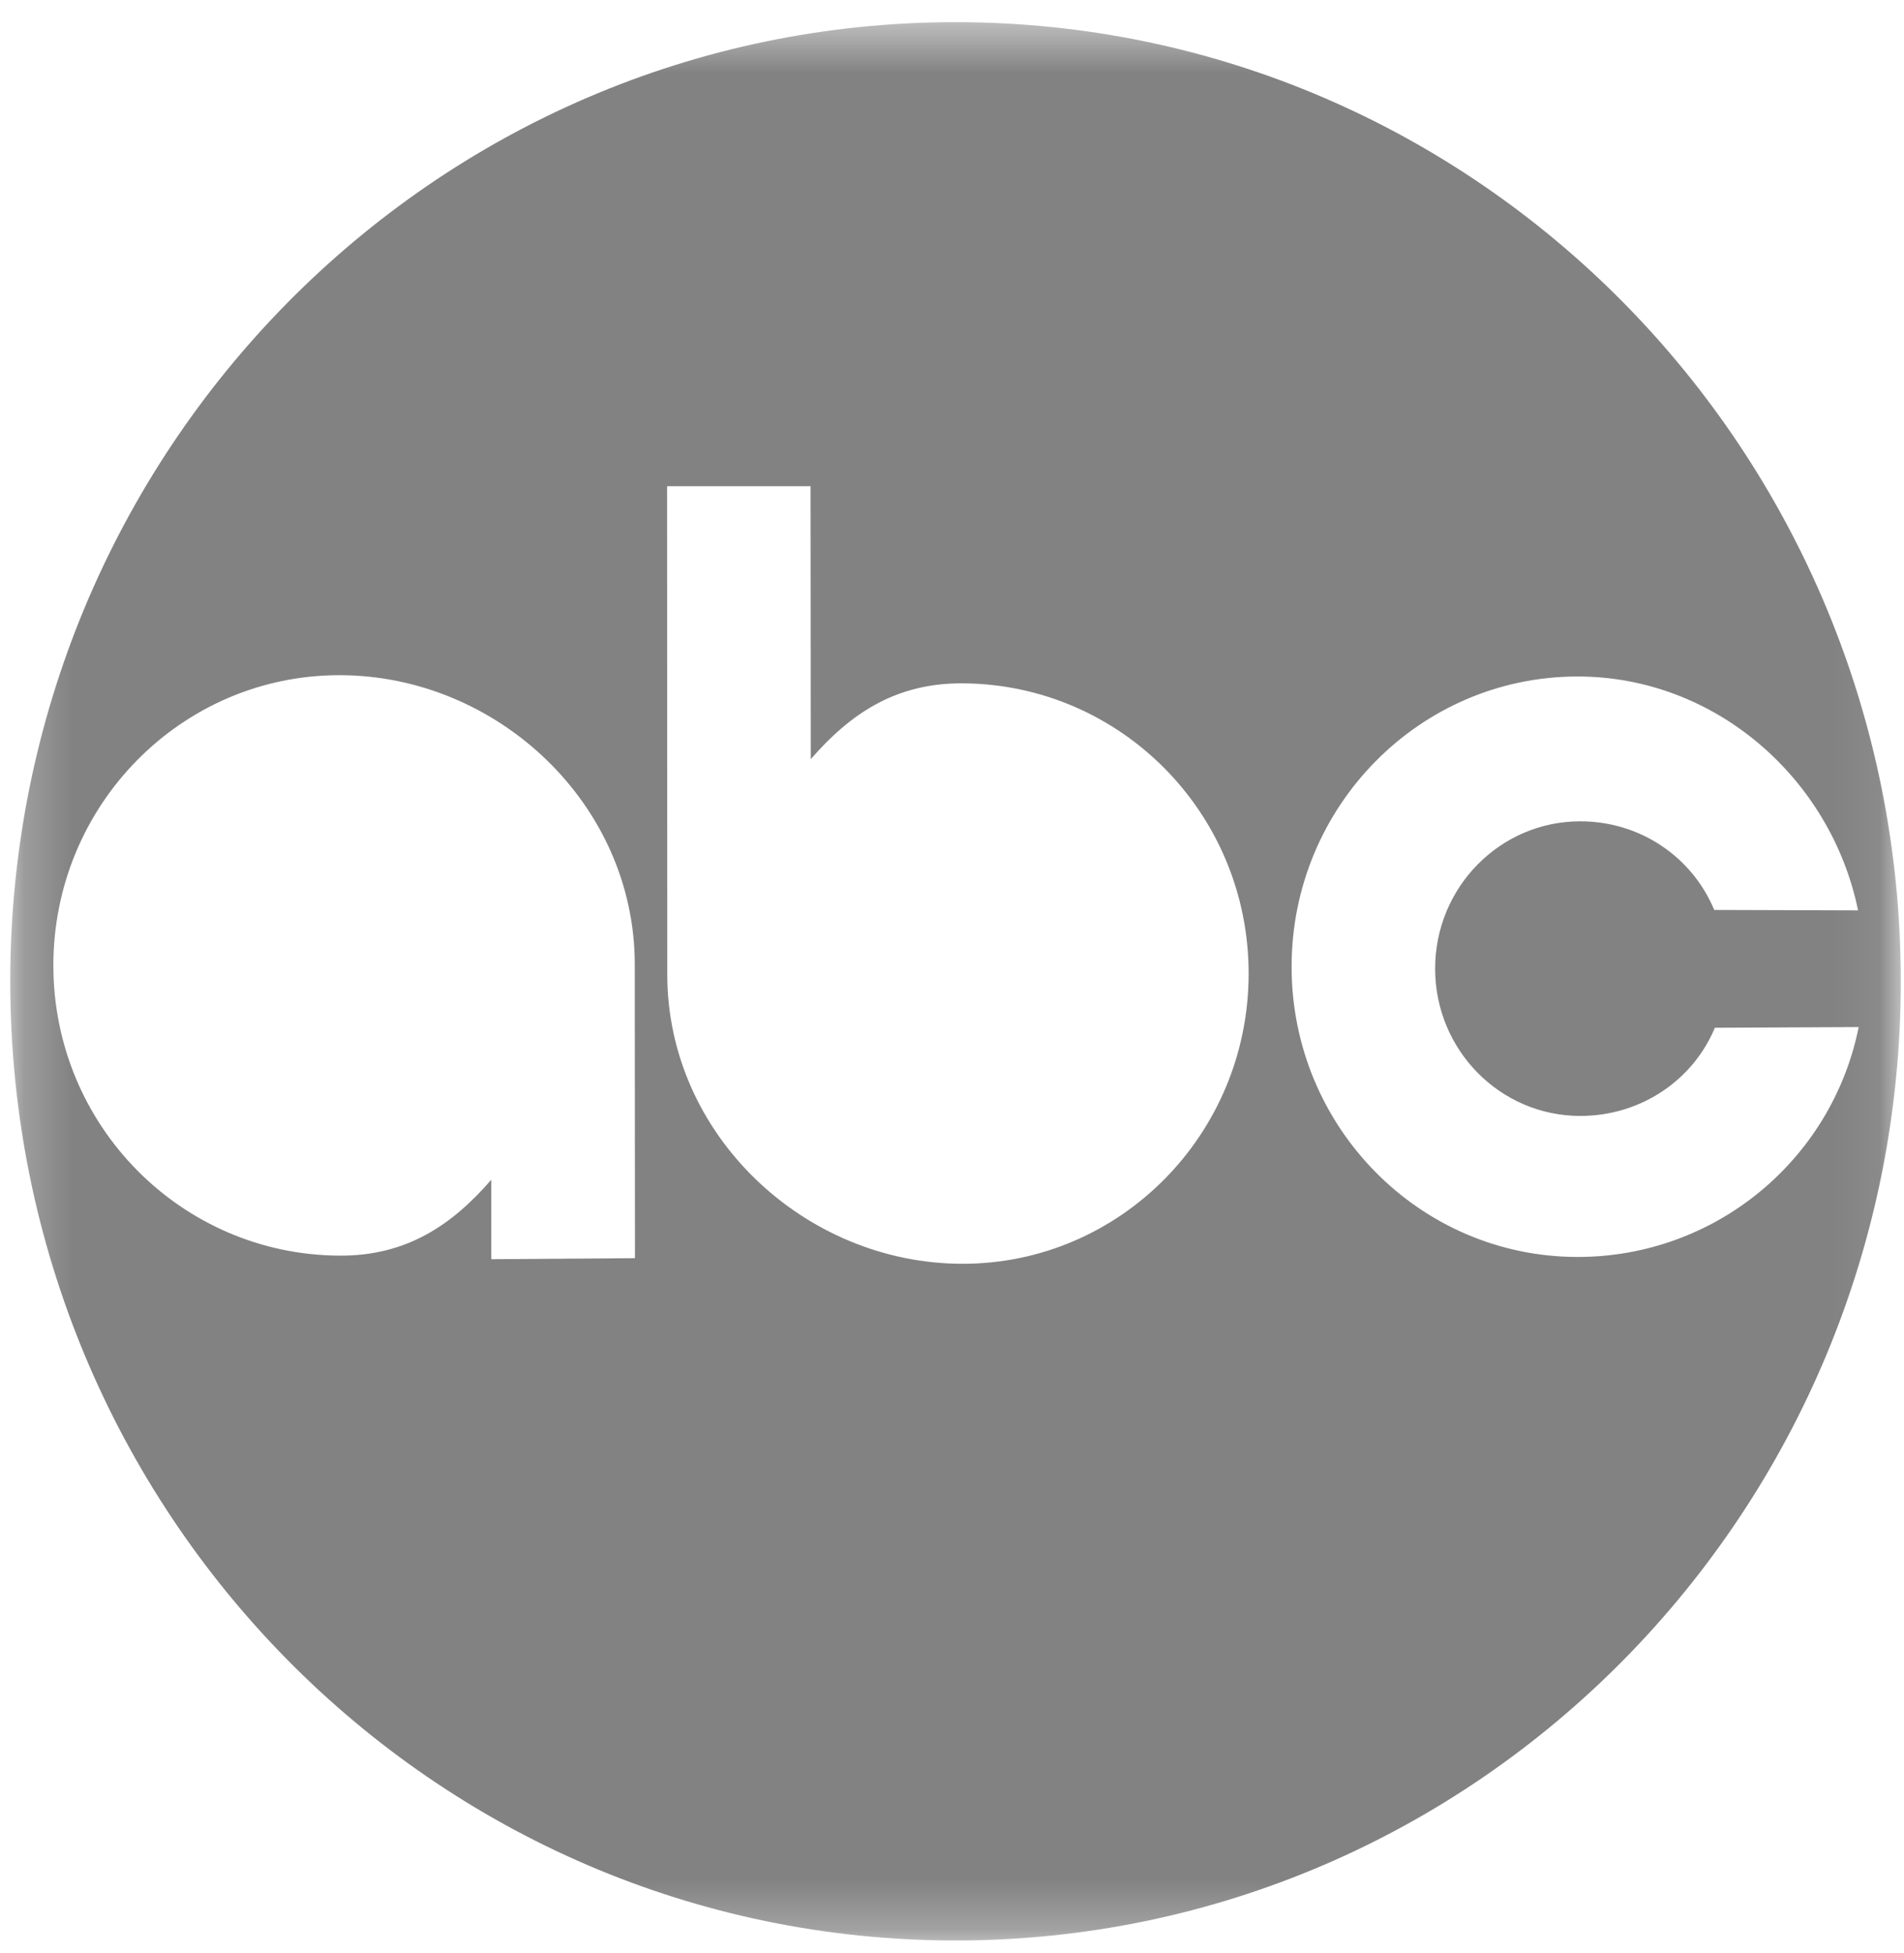 <svg width="39" height="40" viewBox="0 0 39 40" fill="none" xmlns="http://www.w3.org/2000/svg">
<mask id="mask0" mask-type="alpha" maskUnits="userSpaceOnUse" x="0" y="0" width="39" height="40">
<path fill-rule="evenodd" clip-rule="evenodd" d="M0.21 0.454H38.934V39.742H0.21V0.454Z" fill="white"/>
</mask>
<g mask="url(#mask0)">
<path fill-rule="evenodd" clip-rule="evenodd" d="M32.315 25.743C29.08 25.743 26.456 23.082 26.456 19.799C26.456 16.517 29.08 13.855 32.315 13.855C35.139 13.855 37.505 15.947 38.059 18.645L35.113 18.636C34.662 17.553 33.601 16.821 32.369 16.821C30.727 16.821 29.396 18.172 29.396 19.838C29.396 21.504 30.727 22.855 32.369 22.855C33.601 22.855 34.675 22.131 35.126 21.049L38.072 21.035C37.526 23.744 35.147 25.743 32.315 25.743ZM19.718 25.883C16.482 25.883 13.668 23.242 13.668 19.959L13.664 9.958H16.603L16.607 15.548C17.422 14.611 18.35 13.987 19.718 13.995C22.953 14.013 25.576 16.656 25.576 19.939C25.576 23.222 22.953 25.883 19.718 25.883ZM10.062 25.789V24.163C9.248 25.1 8.319 25.724 6.952 25.716C3.717 25.699 1.093 23.055 1.093 19.772C1.093 16.489 3.717 13.828 6.952 13.828C10.188 13.828 13.002 16.469 13.002 19.752L13.006 25.768L10.062 25.789ZM19.572 0.454C8.879 0.454 0.21 9.249 0.21 20.098C0.21 30.947 8.879 39.742 19.572 39.742C30.265 39.742 38.934 30.947 38.934 20.098C38.934 9.249 30.265 0.454 19.572 0.454Z" fill="#828282"/>
</g>
</svg>
